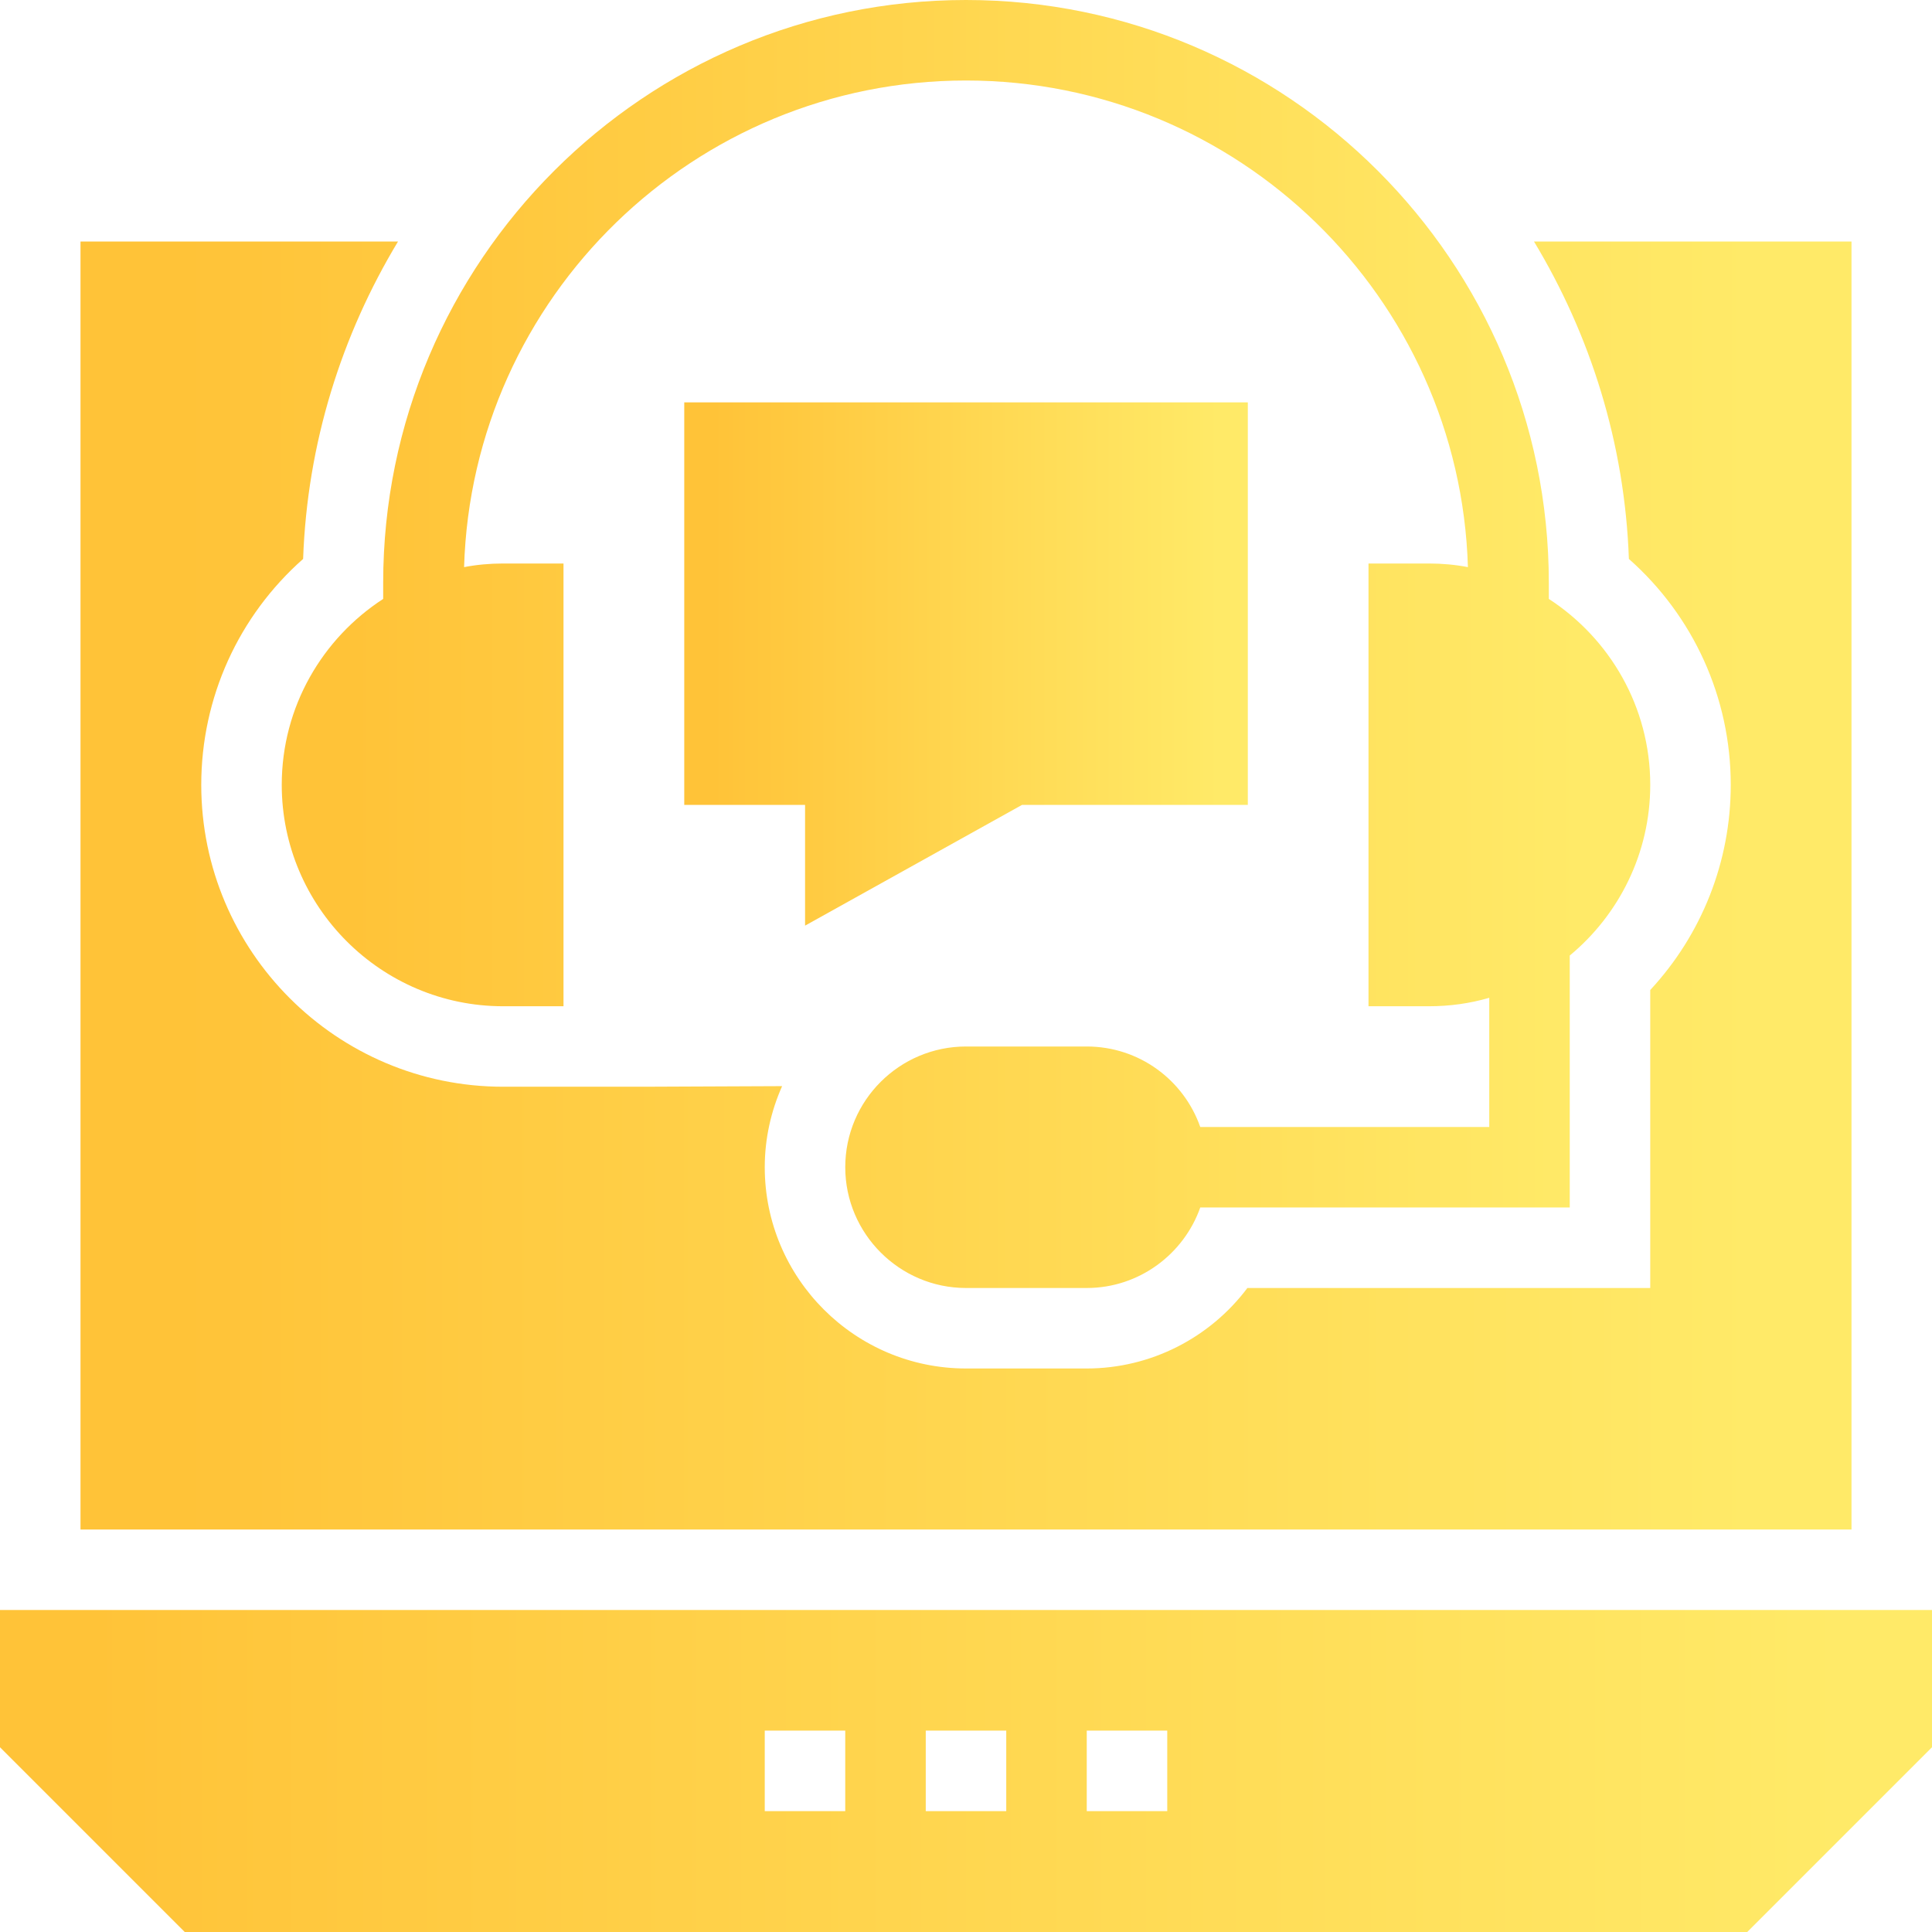<?xml version="1.0" encoding="iso-8859-1"?>
<!-- Generator: Adobe Illustrator 19.0.0, SVG Export Plug-In . SVG Version: 6.00 Build 0)  -->
<svg version="1.1" id="Layer_1" xmlns="http://www.w3.org/2000/svg" xmlns:xlink="http://www.w3.org/1999/xlink" x="0px" y="0px"
	 viewBox="0 0 472.615 472.615" style="enable-background:new 0 0 472.615 472.615;" xml:space="preserve">
	<defs>
		<linearGradient id="gradient">
		  <stop offset="5%" stop-color="#FFC338" />
			<stop offset="95%" stop-color="#FFEA68" />
		</linearGradient>
  	</defs>
<g>
	<g fill="url(#gradient)">
		<path d="M0,393.846v33.575l45.194,45.194h382.227l45.194-45.194v-33.575H0z M206.769,443.044h-19.692v-19.692h19.692V443.044z
			 M246.154,443.044h-19.692v-19.692h19.692V443.044z M285.538,443.044h-19.692v-19.692h19.692V443.044z"/>
	</g>
</g>
<g>
	<g fill="url(#gradient)">
		<path d="M375.25,59.077c13.789,22.86,22.207,49.305,23.216,77.651c15.77,13.942,24.919,33.913,24.919,55.268
			c0,18.77-7.081,36.587-19.692,50.183v72.894h-98.548c-9.12,12.154-23.596,19.692-39.298,19.692h-29.538
			c-27.144,0-49.231-22.086-49.231-49.231c0-7.065,1.551-13.757,4.244-19.836l-33.782,0.144h-34.462
			c-40.721,0-73.846-33.124-73.846-73.846c0-21.355,9.149-41.326,24.918-55.268c1.01-28.346,9.428-54.791,23.217-77.651H19.692
			v315.077h433.231V59.077H375.25z"/>
	</g>
</g>
<g>
	<g fill="url(#gradient)">
		<path d="M378.88,146.511v-3.938C378.88,63.902,314.88,0,236.308,0S93.736,63.902,93.736,142.572v3.938
			C78.868,156.16,68.923,172.898,68.923,192c0,29.833,24.32,54.154,54.154,54.154h14.769V137.846h-14.769
			c-3.249,0-6.498,0.294-9.551,0.886c1.969-66.068,56.32-119.04,122.782-119.04s120.812,52.972,122.782,119.04
			c-3.052-0.592-6.302-0.886-9.551-0.886h-14.769v108.308h14.769c5.12,0,10.043-0.688,14.769-2.069v31.607h-70.695
			C289.575,264.172,278.646,256,265.846,256h-29.538c-16.246,0-29.538,13.194-29.538,29.538c0,16.246,13.292,29.538,29.538,29.538
			h29.538c12.8,0,23.729-8.271,27.766-19.692H384v-61.637c12.012-9.945,19.692-25.009,19.692-41.748
			C403.692,172.898,393.748,156.16,378.88,146.511z"/>
	</g>
</g>
<g>
	<g fill="url(#gradient)">
		<polygon points="167.385,98.432 167.385,196.894 196.941,196.894 196.94,226.432 250.016,196.894 305.248,196.894 305.248,98.432 
					"/>
	</g>
</g>
</svg>

